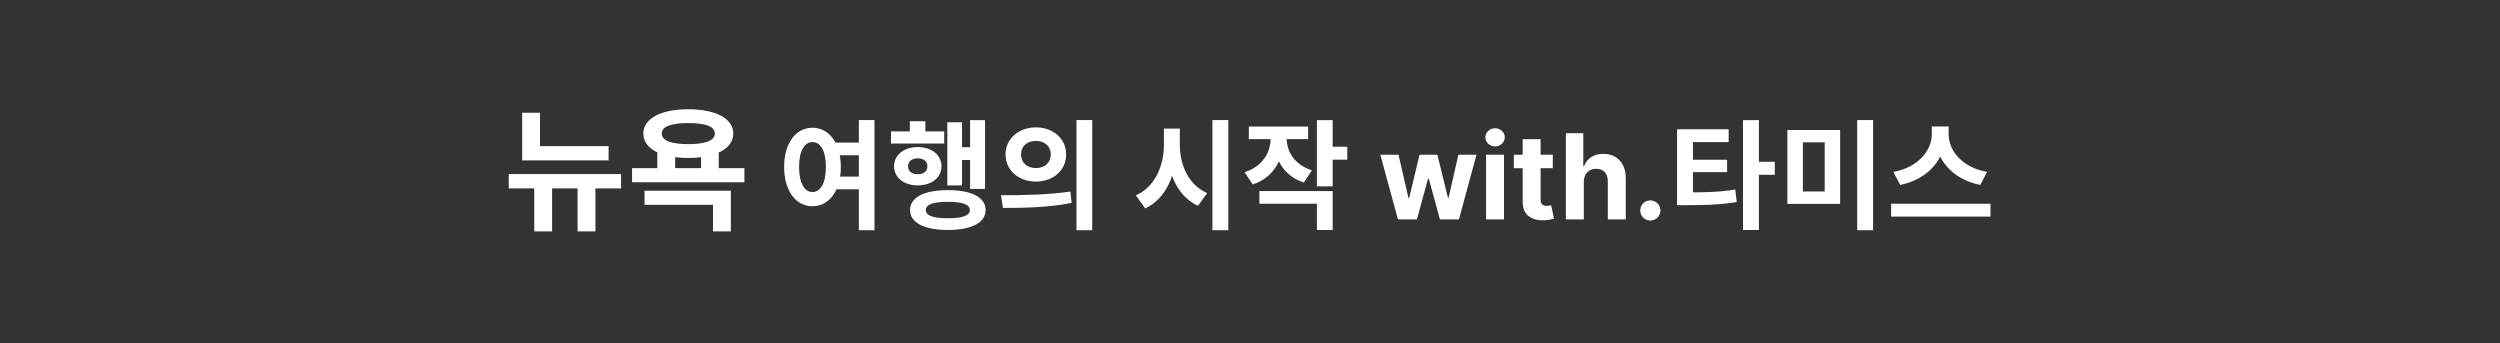 <svg width="801" height="110" viewBox="0 0 801 110" fill="none" xmlns="http://www.w3.org/2000/svg">
<rect x="0" y="0" width="801" height="110" fill="#333333" stroke="none"/>
<mask id="mask0_46_2" style="mask-type:luminance" maskUnits="userSpaceOnUse" x="0" y="0" width="801" height="110">
<path d="M800.5 0.5H0.5V109.5H800.5V0.5Z" fill="white"/>
</mask>
<g mask="url(#mask0_46_2)">
<mask id="mask1_46_2" style="mask-type:luminance" maskUnits="userSpaceOnUse" x="0" y="0" width="801" height="110">
<path d="M800.5 0.5H0.5V109.5H800.5V0.5Z" fill="white"/>
</mask>
<g mask="url(#mask1_46_2)">
<path d="M167.3 46.825H194.992V51.383H167.3V46.825ZM167.3 36.118H173.019V48.889H167.3V36.118ZM163 55.769H198.991V60.37H163V55.769ZM171.17 57.403H176.889V74.13H171.17V57.403ZM185.059 57.403H190.778V74.13H185.059V57.403ZM210.598 47.771H216.317V55.124H210.598V47.771ZM224.616 47.771H230.292V55.124H224.616V47.771ZM220.531 35C229.303 35 234.936 37.967 234.936 42.783C234.936 47.642 229.303 50.609 220.531 50.609C211.759 50.609 206.126 47.642 206.126 42.783C206.126 37.967 211.759 35 220.531 35ZM220.531 39.429C215.07 39.429 212.017 40.504 212.017 42.783C212.017 45.062 215.07 46.18 220.531 46.18C225.949 46.18 229.045 45.062 229.045 42.783C229.045 40.504 225.949 39.429 220.531 39.429ZM202.514 53.877H238.505V58.392H202.514V53.877ZM206.513 61.101H234.162V74.13H228.443V65.616H206.513V61.101ZM266.397 45.679H275.973V49.745H266.397V45.679ZM266.397 56.585H275.973V60.651H266.397V56.585ZM260.317 40.929C265.561 40.929 269.399 45.793 269.399 53.469C269.399 61.221 265.561 66.085 260.317 66.085C255.035 66.085 251.235 61.221 251.235 53.469C251.235 45.793 255.035 40.929 260.317 40.929ZM260.317 45.527C257.771 45.527 256.023 48.301 256.023 53.469C256.023 58.713 257.771 61.525 260.317 61.525C262.901 61.525 264.611 58.713 264.611 53.469C264.611 48.301 262.901 45.527 260.317 45.527ZM275.175 38.459H280.191V73.761H275.175V38.459ZM310.816 38.497H315.604V60.537H310.816V38.497ZM306.522 47.161H312.146V51.265H306.522V47.161ZM303.52 39.181H308.232V59.397H303.52V39.181ZM285.47 42.107H302.532V45.983H285.47V42.107ZM294.058 47.123C298.466 47.123 301.658 49.631 301.658 53.279C301.658 56.927 298.466 59.397 294.058 59.397C289.65 59.397 286.458 56.927 286.458 53.279C286.458 49.631 289.65 47.123 294.058 47.123ZM294.058 50.733C292.196 50.733 290.942 51.645 290.942 53.279C290.942 54.913 292.196 55.825 294.058 55.825C295.882 55.825 297.136 54.913 297.136 53.279C297.136 51.645 295.882 50.733 294.058 50.733ZM291.512 38.839H296.49V44.767H291.512V38.839ZM303.71 60.917C311.234 60.917 315.794 63.197 315.794 67.301C315.794 71.367 311.234 73.685 303.71 73.685C296.148 73.685 291.588 71.367 291.588 67.301C291.588 63.197 296.148 60.917 303.71 60.917ZM303.71 64.679C298.998 64.679 296.642 65.477 296.642 67.301C296.642 69.087 298.998 69.923 303.71 69.923C308.384 69.923 310.74 69.087 310.74 67.301C310.74 65.477 308.384 64.679 303.71 64.679ZM331.903 40.815C337.451 40.815 341.593 44.425 341.593 49.479C341.593 54.571 337.451 58.181 331.903 58.181C326.393 58.181 322.175 54.571 322.175 49.479C322.175 44.425 326.393 40.815 331.903 40.815ZM331.903 45.147C329.205 45.147 327.153 46.743 327.153 49.479C327.153 52.253 329.205 53.849 331.903 53.849C334.601 53.849 336.653 52.253 336.653 49.479C336.653 46.743 334.601 45.147 331.903 45.147ZM344.899 38.459H349.953V73.761H344.899V38.459ZM321.339 66.617L320.731 62.551C326.925 62.551 335.551 62.475 342.961 61.373L343.341 65.021C335.703 66.541 327.419 66.617 321.339 66.617ZM372.919 41.195H377.023V46.325C377.023 55.369 373.907 63.539 366.915 66.769L363.913 62.589C370.031 59.929 372.919 53.165 372.919 46.325V41.195ZM373.907 41.195H378.011V46.325C378.011 52.823 380.785 59.283 386.789 61.867L383.825 65.933C377.023 62.817 373.907 54.989 373.907 46.325V41.195ZM388.461 38.459H393.553V73.761H388.461V38.459ZM407.116 42.107H411.258V44.311C411.258 50.961 408.104 56.927 401.378 59.093L398.756 55.179C404.646 53.279 407.116 48.719 407.116 44.311V42.107ZM408.142 42.107H412.246V44.311C412.246 48.453 414.64 52.747 420.34 54.571L417.756 58.485C411.182 56.357 408.142 50.619 408.142 44.311V42.107ZM400.124 40.549H419.124V44.577H400.124V40.549ZM421.936 38.497H426.99V59.701H421.936V38.497ZM425.584 47.009H431.664V51.151H425.584V47.009ZM403.506 61.221H426.99V73.685H421.936V65.287H403.506V61.221ZM447.903 70.303L442.262 49.576H448.078L451.29 63.502H451.479L454.826 49.576H460.534L463.934 63.421H464.11L467.267 49.576H473.07L467.443 70.303H461.357L457.794 57.267H457.538L453.975 70.303H447.903ZM476.137 70.303V49.576H481.885V70.303H476.137ZM479.024 46.904C478.17 46.904 477.436 46.62 476.825 46.054C476.222 45.478 475.921 44.79 475.921 43.989C475.921 43.197 476.222 42.518 476.825 41.951C477.436 41.376 478.17 41.088 479.024 41.088C479.879 41.088 480.608 41.376 481.21 41.951C481.822 42.518 482.128 43.197 482.128 43.989C482.128 44.79 481.822 45.478 481.21 46.054C480.608 46.62 479.879 46.904 479.024 46.904ZM497.515 49.576V53.894H485.033V49.576H497.515ZM487.866 44.61H493.615V63.934C493.615 64.465 493.696 64.878 493.858 65.175C494.02 65.463 494.245 65.665 494.533 65.782C494.83 65.899 495.171 65.958 495.558 65.958C495.828 65.958 496.098 65.935 496.368 65.89C496.638 65.836 496.845 65.796 496.989 65.769L497.893 70.047C497.605 70.137 497.2 70.24 496.678 70.357C496.156 70.483 495.522 70.559 494.776 70.586C493.39 70.64 492.176 70.456 491.132 70.033C490.097 69.61 489.292 68.954 488.717 68.063C488.141 67.172 487.857 66.048 487.866 64.689V44.61ZM507.453 58.32V70.303H501.705V42.667H507.292V53.233H507.534C508.002 52.009 508.758 51.051 509.801 50.358C510.845 49.657 512.154 49.306 513.728 49.306C515.168 49.306 516.423 49.621 517.493 50.25C518.573 50.871 519.409 51.766 520.003 52.936C520.606 54.096 520.903 55.486 520.894 57.106V70.303H515.145V58.131C515.154 56.854 514.83 55.86 514.174 55.149C513.526 54.438 512.617 54.083 511.448 54.083C510.665 54.083 509.972 54.249 509.37 54.582C508.776 54.915 508.308 55.401 507.966 56.039C507.633 56.669 507.462 57.429 507.453 58.32ZM528.778 70.654C527.887 70.654 527.123 70.339 526.484 69.709C525.854 69.07 525.539 68.306 525.539 67.415C525.539 66.534 525.854 65.778 526.484 65.148C527.123 64.518 527.887 64.204 528.778 64.204C529.641 64.204 530.397 64.518 531.045 65.148C531.693 65.778 532.016 66.534 532.016 67.415C532.016 68.009 531.864 68.553 531.558 69.048C531.261 69.534 530.869 69.925 530.384 70.222C529.898 70.51 529.363 70.654 528.778 70.654ZM537.33 61.639H540.294C546.222 61.639 550.744 61.563 555.988 60.727L556.444 64.755C551.124 65.591 546.336 65.743 540.294 65.743H537.33V61.639ZM537.33 41.423H553.86V45.527H542.422V62.969H537.33V41.423ZM541.206 51.189H553.366V55.141H541.206V51.189ZM558.458 38.497H563.55V73.685H558.458V38.497ZM562.41 51.835H568.642V56.015H562.41V51.835ZM572.667 41.651H589.577V65.325H572.667V41.651ZM584.637 45.603H577.645V61.335H584.637V45.603ZM595.049 38.459H600.141V73.761H595.049V38.459ZM618.948 40.511H623.356V43.057C623.356 50.695 617.922 57.459 608.802 59.245L606.636 55.065C614.578 53.697 618.948 48.111 618.948 43.057V40.511ZM619.974 40.511H624.344V43.057C624.344 48.225 628.676 53.697 636.656 55.065L634.49 59.245C625.37 57.459 619.974 50.809 619.974 43.057V40.511ZM605.914 65.287H637.758V69.391H605.914V65.287Z" fill="white"/>
</g>
</g>
</svg>
